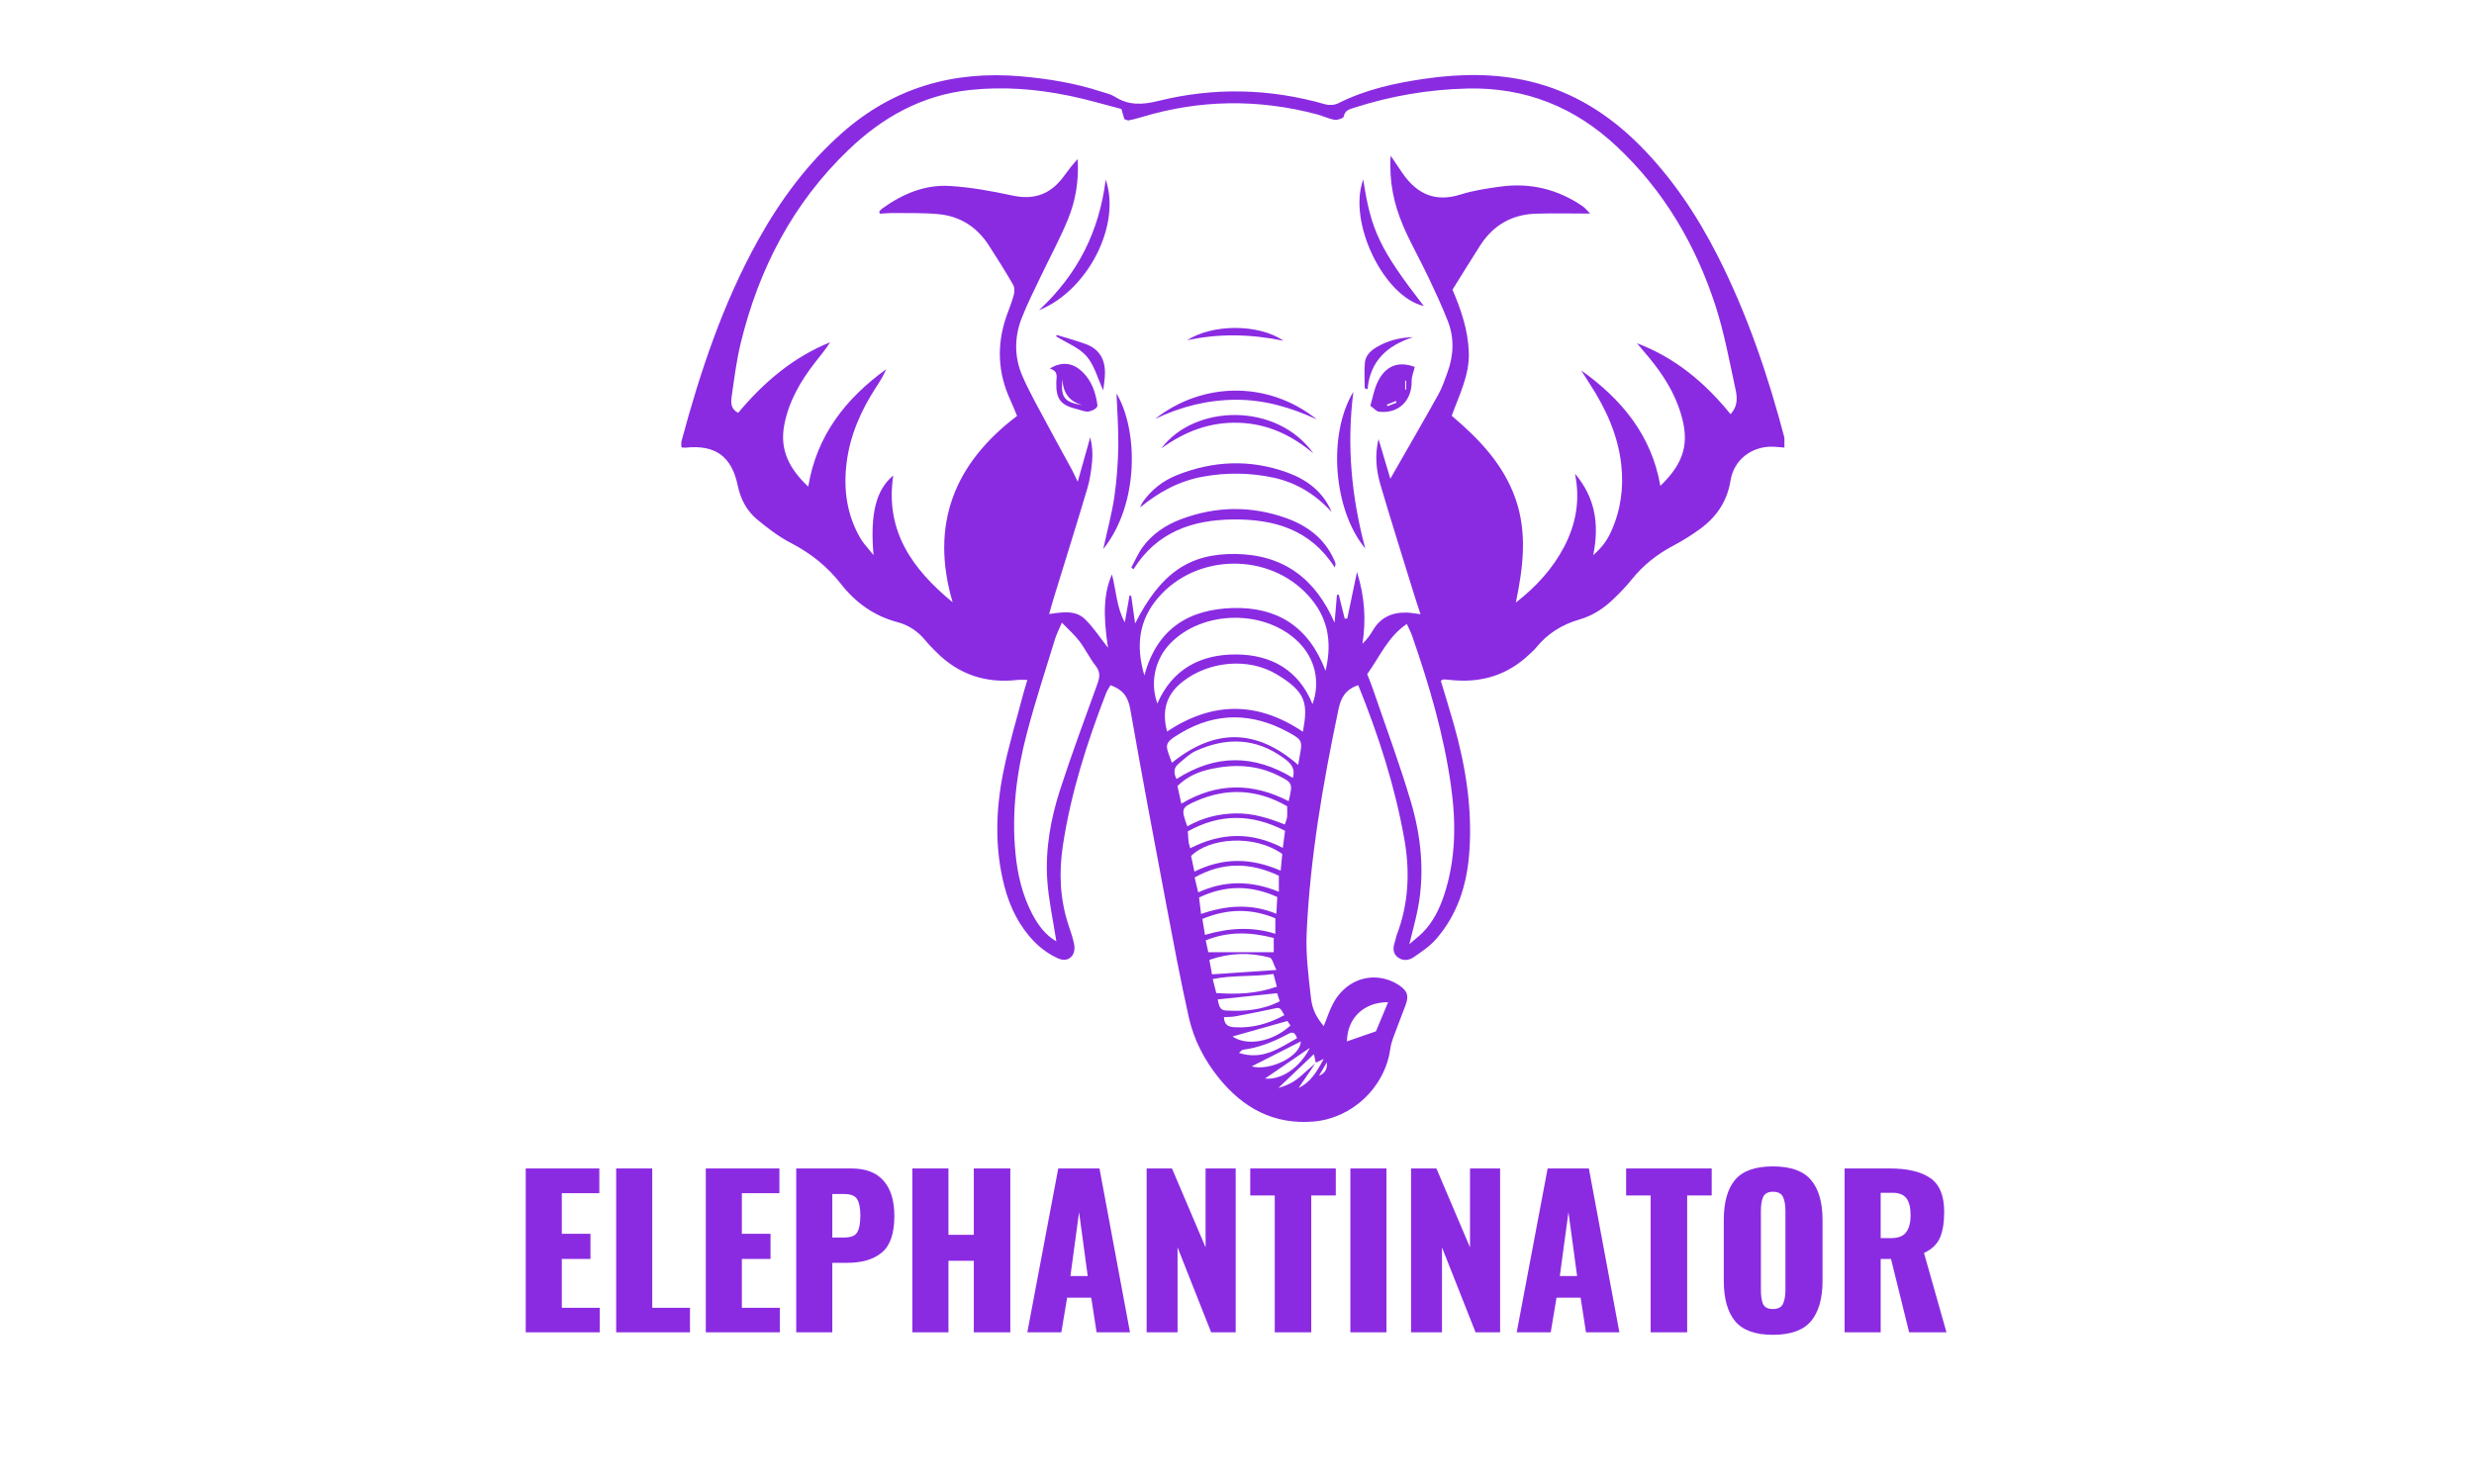 <svg xmlns="http://www.w3.org/2000/svg" xmlns:xlink="http://www.w3.org/1999/xlink" width="250" zoomAndPan="magnify" viewBox="0 0 187.5 112.5" height="150" preserveAspectRatio="xMidYMid meet" version="1.0"><defs><g/><clipPath id="6d6df3b85e"><path d="M 51.609 5.34 L 135.238 5.34 L 135.238 85.234 L 51.609 85.234 Z M 51.609 5.34 " clip-rule="nonzero"/></clipPath></defs><g clip-path="url(#6d6df3b85e)"><path fill="#8a2be2" d="M 102.938 51.941 C 101.945 52.277 101.617 52.922 101.434 53.805 C 100.266 59.379 99.293 64.988 99.031 70.688 C 98.953 72.316 99.164 73.969 99.348 75.598 C 99.457 76.598 99.793 77.125 100.324 77.793 C 100.566 77.203 100.754 76.578 101.062 76.02 C 101.922 74.457 103.562 73.762 105.145 74.262 C 105.48 74.367 105.812 74.531 106.098 74.734 C 106.695 75.156 106.777 75.527 106.516 76.223 C 106.199 77.059 105.875 77.891 105.566 78.73 C 105.469 79 105.398 79.281 105.359 79.562 C 104.941 82.449 102.469 84.77 99.57 85.02 C 96.543 85.277 94.223 84.008 92.379 81.727 C 91.281 80.371 90.484 78.832 90.102 77.141 C 89.469 74.316 88.938 71.469 88.398 68.621 C 87.461 63.664 86.527 58.707 85.656 53.738 C 85.492 52.801 85.066 52.258 84.16 51.945 C 84.055 52.137 83.914 52.332 83.828 52.551 C 82.379 56.297 81.16 60.109 80.555 64.094 C 80.242 66.145 80.328 68.16 80.984 70.141 C 81.145 70.617 81.309 71.094 81.406 71.582 C 81.574 72.41 80.988 72.996 80.227 72.668 C 79.559 72.383 78.914 71.922 78.402 71.402 C 77.254 70.23 76.539 68.781 76.125 67.195 C 75.379 64.332 75.457 61.438 76.031 58.57 C 76.426 56.574 77.027 54.617 77.539 52.645 C 77.629 52.305 77.738 51.969 77.863 51.543 C 77.559 51.543 77.32 51.523 77.09 51.547 C 74.695 51.816 72.633 51.129 70.934 49.406 C 70.656 49.129 70.375 48.848 70.129 48.543 C 69.562 47.859 68.859 47.383 68.004 47.16 C 66.234 46.691 64.832 45.676 63.727 44.258 C 62.691 42.934 61.434 41.934 59.938 41.16 C 59.027 40.691 58.188 40.047 57.395 39.391 C 56.605 38.738 56.129 37.852 55.918 36.832 C 55.453 34.59 54.215 33.695 51.941 33.938 C 51.875 33.945 51.805 33.93 51.645 33.914 C 51.645 33.758 51.609 33.586 51.652 33.434 C 53.07 28.168 54.785 23.012 57.445 18.223 C 59.145 15.164 61.199 12.383 63.84 10.059 C 67.719 6.641 72.262 5.344 77.363 5.785 C 79.438 5.969 81.48 6.297 83.465 6.949 C 83.805 7.059 84.172 7.133 84.469 7.32 C 85.535 8.004 86.578 7.953 87.805 7.648 C 92.016 6.605 96.242 6.703 100.434 7.906 C 100.738 7.992 101.156 7.969 101.434 7.824 C 103.512 6.777 105.742 6.293 108.016 5.965 C 110.656 5.586 113.301 5.547 115.918 6.164 C 119.184 6.934 121.91 8.648 124.262 11.004 C 126.715 13.465 128.613 16.316 130.18 19.398 C 132.445 23.855 134.031 28.562 135.293 33.387 C 135.336 33.547 135.352 33.715 135.391 33.945 C 134.992 33.914 134.68 33.875 134.367 33.863 C 132.758 33.82 131.406 34.852 131.152 36.438 C 130.895 38.031 130.066 39.223 128.797 40.133 C 128.16 40.594 127.488 41.012 126.793 41.379 C 125.57 42.027 124.52 42.859 123.656 43.941 C 123.258 44.445 122.801 44.906 122.34 45.355 C 121.59 46.094 120.723 46.672 119.707 46.961 C 118.391 47.34 117.293 48.023 116.426 49.086 C 116.27 49.281 116.078 49.445 115.895 49.617 C 114.289 51.141 112.371 51.75 110.188 51.57 C 109.938 51.551 109.688 51.52 109.438 51.504 C 109.375 51.5 109.309 51.555 109.195 51.602 C 109.523 52.691 109.859 53.777 110.172 54.875 C 111.078 58.062 111.602 61.305 111.355 64.633 C 111.176 67.082 110.461 69.352 108.809 71.223 C 108.348 71.75 107.734 72.152 107.152 72.555 C 106.789 72.809 106.336 72.871 105.945 72.578 C 105.539 72.27 105.562 71.844 105.715 71.406 C 105.773 71.238 105.793 71.055 105.855 70.887 C 106.762 68.512 106.871 66.074 106.43 63.594 C 105.715 59.594 104.48 55.754 102.938 51.941 Z M 99.723 80.562 C 99.684 80.387 99.645 80.207 99.578 79.914 C 98.664 80.781 97.859 81.547 96.891 82.469 C 97.77 82.242 98.301 81.852 98.793 81.391 C 99.078 81.125 99.383 80.883 99.676 80.633 C 99.258 81.25 98.836 81.863 98.414 82.48 C 99.316 82.051 99.777 81.293 100.324 80.273 C 99.961 80.449 99.844 80.504 99.723 80.562 Z M 105.395 11.801 C 105.797 12.395 106.051 12.781 106.312 13.156 C 107.395 14.707 108.773 15.348 110.676 14.75 C 111.656 14.441 112.695 14.285 113.723 14.145 C 115.98 13.836 118.062 14.344 119.945 15.633 C 120.125 15.758 120.266 15.945 120.516 16.191 C 119.039 16.191 117.715 16.156 116.395 16.199 C 114.586 16.258 113.172 17.07 112.191 18.594 C 111.477 19.707 110.785 20.832 110.082 21.961 C 110.738 23.492 111.266 25.051 111.32 26.723 C 111.375 28.449 110.582 29.965 110.023 31.52 C 112.137 33.305 113.949 35.223 114.859 37.812 C 115.766 40.406 115.434 43.023 114.883 45.68 C 116.398 44.504 117.66 43.137 118.547 41.445 C 119.457 39.699 119.77 37.863 119.363 35.906 C 120.852 37.664 121.242 39.656 120.746 42.086 C 121.473 41.453 121.832 40.895 122.109 40.281 C 122.832 38.68 123.066 36.996 122.875 35.25 C 122.629 32.984 121.711 30.984 120.484 29.102 C 120.266 28.762 120.055 28.418 119.836 28.078 C 122.898 30.262 125.164 32.984 125.836 36.832 C 127.66 35.07 128.066 33.562 127.379 31.32 C 126.898 29.75 126.039 28.398 125.008 27.145 C 124.695 26.766 124.379 26.395 124.062 26.02 C 126.941 27.105 129.207 28.996 131.156 31.398 C 131.762 30.727 131.648 30.055 131.52 29.461 C 131.066 27.367 130.68 25.242 130.023 23.207 C 128.523 18.574 126.113 14.461 122.527 11.098 C 119.348 8.117 115.609 6.609 111.223 6.711 C 108.266 6.781 105.391 7.273 102.578 8.184 C 102.223 8.297 101.93 8.379 101.844 8.828 C 101.82 8.961 101.375 9.117 101.152 9.082 C 100.699 9.008 100.273 8.789 99.824 8.672 C 95.355 7.484 90.906 7.543 86.477 8.891 C 86.172 8.984 85.859 9.066 85.547 9.125 C 85.457 9.145 85.348 9.074 85.215 9.031 C 85.148 8.805 85.082 8.574 84.988 8.262 C 83.699 7.93 82.398 7.539 81.07 7.266 C 78.566 6.746 76.035 6.547 73.484 6.824 C 69.883 7.215 66.891 8.879 64.316 11.352 C 60.078 15.414 57.492 20.41 56.125 26.066 C 55.809 27.383 55.641 28.742 55.449 30.086 C 55.387 30.52 55.379 31.016 55.945 31.297 C 57.879 28.984 60.102 27.086 62.91 25.949 C 62.566 26.508 62.152 26.984 61.766 27.484 C 60.656 28.914 59.766 30.445 59.43 32.262 C 59.082 34.152 59.855 35.57 61.254 36.891 C 61.906 32.965 64.121 30.199 67.16 27.992 C 66.961 28.48 66.68 28.918 66.398 29.352 C 65.254 31.113 64.418 33 64.16 35.105 C 63.914 37.113 64.18 39.039 65.211 40.809 C 65.441 41.207 65.777 41.543 66.203 42.082 C 65.93 38.941 66.398 37.125 67.699 36.047 C 67.059 40.25 69.145 43.148 72.199 45.66 C 70.465 39.766 72.316 35.137 77.082 31.531 C 76.891 31.07 76.75 30.707 76.586 30.355 C 75.617 28.273 75.523 26.148 76.273 23.984 C 76.461 23.441 76.688 22.914 76.832 22.363 C 76.898 22.121 76.902 21.785 76.781 21.582 C 76.188 20.559 75.562 19.559 74.918 18.566 C 74.023 17.191 72.742 16.383 71.117 16.234 C 70.016 16.129 68.902 16.164 67.793 16.148 C 67.414 16.145 67.035 16.184 66.668 16.199 C 66.656 16.086 66.633 16.035 66.648 16.02 C 66.719 15.938 66.793 15.859 66.879 15.797 C 68.402 14.699 70.098 13.984 71.977 14.098 C 73.574 14.195 75.168 14.484 76.734 14.824 C 78.227 15.145 79.422 14.812 80.395 13.656 C 80.668 13.328 80.91 12.969 81.176 12.633 C 81.309 12.465 81.457 12.312 81.676 12.059 C 81.773 13.746 81.508 15.234 80.938 16.629 C 80.328 18.113 79.555 19.531 78.863 20.984 C 78.375 22.016 77.852 23.039 77.438 24.102 C 76.867 25.559 76.863 27.07 77.484 28.504 C 78.039 29.777 78.738 30.988 79.391 32.219 C 79.996 33.355 80.625 34.48 81.238 35.609 C 81.363 35.836 81.461 36.074 81.676 36.523 C 82.035 35.246 82.332 34.199 82.629 33.148 C 82.781 33.773 82.824 34.379 82.77 34.977 C 82.703 35.652 82.613 36.336 82.422 36.98 C 81.586 39.793 80.703 42.59 79.844 45.395 C 79.734 45.746 79.641 46.102 79.512 46.551 C 80.566 46.391 81.52 46.254 82.223 46.934 C 82.875 47.566 83.379 48.352 83.973 49.105 C 83.582 46.539 83.664 44.938 84.273 43.543 C 84.594 44.77 84.621 46.035 85.246 47.184 C 85.375 46.449 85.492 45.797 85.605 45.145 C 85.648 45.152 85.691 45.164 85.734 45.172 C 85.828 45.828 85.918 46.48 86.027 47.266 C 87.953 43.465 90.125 41.949 93.633 41.996 C 97.246 42.043 99.684 43.84 101.145 47.207 C 101.203 46.504 101.262 45.801 101.324 45.094 C 101.371 45.09 101.414 45.086 101.461 45.082 C 101.613 45.691 101.762 46.297 101.914 46.902 C 101.98 46.898 102.047 46.891 102.109 46.883 C 102.344 45.77 102.574 44.66 102.844 43.355 C 103.434 45.258 103.539 46.996 103.258 48.801 C 103.594 48.48 103.84 48.148 104.047 47.789 C 104.637 46.781 105.543 46.398 106.664 46.441 C 106.977 46.457 107.285 46.516 107.656 46.562 C 107.469 45.988 107.297 45.48 107.141 44.969 C 106.297 42.234 105.434 39.508 104.625 36.762 C 104.297 35.641 104.184 34.48 104.477 33.285 C 104.773 34.285 105.07 35.281 105.371 36.293 C 106.613 34.121 107.828 32.027 109.008 29.91 C 109.305 29.383 109.492 28.797 109.703 28.227 C 110.176 26.934 110.227 25.617 109.727 24.336 C 109.273 23.172 108.738 22.039 108.203 20.91 C 107.59 19.621 106.871 18.375 106.316 17.059 C 105.648 15.469 105.27 13.793 105.395 11.801 Z M 103.617 51.105 C 103.781 51.527 103.934 51.887 104.059 52.258 C 105.027 55.098 106.078 57.91 106.93 60.785 C 107.691 63.371 107.977 66.047 107.484 68.742 C 107.328 69.609 107.078 70.465 106.812 71.574 C 107.281 71.168 107.59 70.938 107.855 70.664 C 108.617 69.879 109.09 68.918 109.434 67.891 C 110.336 65.18 110.363 62.406 109.973 59.617 C 109.43 55.707 108.32 51.938 107.027 48.219 C 106.93 47.93 106.777 47.656 106.621 47.301 C 105.176 48.277 104.578 49.781 103.617 51.105 Z M 80.059 71.363 C 79.812 69.766 79.477 68.262 79.371 66.738 C 79.211 64.395 79.625 62.086 80.344 59.863 C 81.215 57.176 82.199 54.527 83.16 51.871 C 83.344 51.363 83.418 50.961 83.047 50.488 C 82.582 49.898 82.258 49.203 81.805 48.605 C 81.449 48.137 80.996 47.742 80.477 47.203 C 80.25 47.738 80.07 48.082 79.957 48.449 C 79.234 50.809 78.465 53.156 77.836 55.543 C 77.043 58.535 76.66 61.586 76.961 64.691 C 77.117 66.305 77.484 67.871 78.246 69.316 C 78.688 70.145 79.23 70.887 80.059 71.363 Z M 86.73 51.203 C 87.691 47.625 90.137 46.184 93.449 46.094 C 96.746 46.004 99.176 47.457 100.461 50.852 C 101.016 48.52 100.57 46.699 99.141 45.133 C 96.152 41.859 90.672 41.941 87.781 45.305 C 86.324 46.996 86.059 48.922 86.73 51.203 Z M 99.473 53.379 C 100.07 51.715 99.684 49.973 98.457 48.723 C 95.949 46.168 91.133 46.211 88.66 48.812 C 87.523 50.012 87.148 51.777 87.715 53.332 C 88.852 50.707 91.008 49.598 93.688 49.613 C 96.328 49.629 98.414 50.77 99.473 53.379 Z M 98.746 55.473 C 99.137 53.312 99.004 52.48 96.781 51.133 C 94.609 49.816 91.613 50.121 89.629 51.676 C 88.348 52.68 88.051 53.926 88.449 55.453 C 91.883 53.184 95.273 53.145 98.746 55.473 Z M 88.816 57.824 C 92.066 55.203 95.23 55.223 98.387 57.988 C 98.434 57.727 98.457 57.551 98.492 57.375 C 98.715 56.176 98.719 56.098 97.648 55.512 C 94.934 54.027 92.18 53.969 89.504 55.559 C 88.129 56.375 88.312 56.43 88.816 57.824 Z M 89.531 60.926 C 92.262 59.297 94.961 59.34 97.664 60.734 C 97.984 59.383 97.973 59.344 96.891 58.801 C 95.25 57.977 93.527 57.914 91.766 58.297 C 90.816 58.5 89.949 58.883 89.238 59.586 C 89.328 60.004 89.414 60.387 89.531 60.926 Z M 89.984 62.645 C 91.164 61.977 92.367 61.691 93.633 61.664 C 94.93 61.637 96.141 62.012 97.375 62.504 C 97.453 62.258 97.527 62.094 97.547 61.93 C 97.57 61.684 97.551 61.438 97.551 61.121 C 95.309 59.828 92.988 59.691 90.617 60.742 C 89.516 61.227 89.512 61.324 89.984 62.645 Z M 89.168 59.055 C 92.117 57.16 95.039 57.184 97.984 58.969 C 98.207 58.18 97.742 57.797 97.289 57.469 C 95.176 55.922 92.922 55.875 90.605 56.938 C 90.133 57.156 89.738 57.555 89.328 57.895 C 88.988 58.176 88.902 58.539 89.168 59.055 Z M 97.18 64.738 C 95.023 63.207 91.621 63.531 90.27 64.891 C 90.344 65.234 90.426 65.625 90.523 66.074 C 92.723 64.988 94.832 65.031 97.059 66.004 C 97.105 65.5 97.141 65.129 97.18 64.738 Z M 97.391 62.98 C 94.84 61.672 92.441 61.68 90.023 63.023 C 90.047 63.352 90.055 63.598 90.082 63.844 C 90.102 63.973 90.152 64.102 90.207 64.305 C 92.52 63.121 94.82 63.023 97.223 64.277 C 97.285 63.801 97.332 63.43 97.391 62.98 Z M 96.922 67.602 C 96.922 67.098 96.922 66.754 96.922 66.387 C 94.754 65.363 92.668 65.328 90.539 66.52 C 90.637 66.926 90.715 67.254 90.809 67.648 C 92.84 66.73 94.816 66.746 96.922 67.602 Z M 96.801 68 C 94.793 67.094 92.867 67.09 90.875 68.039 C 90.93 68.469 90.977 68.84 91.027 69.285 C 92.953 68.629 94.801 68.477 96.734 69.273 C 96.758 68.809 96.781 68.434 96.801 68 Z M 91.324 70.871 C 93.141 70.348 94.859 70.227 96.656 70.789 C 96.656 70.328 96.656 69.992 96.656 69.613 C 94.801 68.848 93.016 68.883 91.125 69.664 C 91.191 70.062 91.25 70.422 91.324 70.871 Z M 91.574 72.184 C 93.324 72.184 94.898 72.184 96.535 72.184 C 96.535 71.852 96.535 71.516 96.535 71.105 C 94.777 70.656 93.102 70.59 91.379 71.289 C 91.465 71.676 91.531 71.977 91.574 72.184 Z M 91.855 73.863 C 93.484 73.754 95.004 73.648 96.734 73.531 C 96.52 73.113 96.426 72.645 96.223 72.59 C 94.711 72.188 93.203 72.23 91.656 72.766 C 91.723 73.137 91.781 73.445 91.855 73.863 Z M 92.18 75.281 C 93.762 75.395 95.258 75.328 96.77 74.797 C 96.676 74.453 96.605 74.191 96.512 73.836 C 94.984 74.059 93.469 73.91 91.91 74.219 C 92.023 74.668 92.098 74.969 92.18 75.281 Z M 105.203 75.973 C 103.324 75.973 102.102 77.215 102.082 78.945 C 102.797 78.695 103.523 78.445 104.281 78.184 C 104.566 77.496 104.867 76.777 105.203 75.973 Z M 92.285 75.766 C 92.398 76.199 92.402 76.578 92.902 76.605 C 94.309 76.684 95.68 76.582 96.988 75.906 C 96.914 75.664 96.848 75.473 96.793 75.293 C 95.289 75.449 93.844 75.602 92.285 75.766 Z M 97.34 76.957 C 96.996 76.34 97 76.359 96.473 76.477 C 95.535 76.68 94.594 76.867 93.648 77.043 C 93.355 77.098 93.051 77.09 92.758 77.109 C 92.781 77.711 93.113 77.844 93.551 77.871 C 94.91 77.961 96.152 77.602 97.34 76.957 Z M 97.57 77.398 C 96.129 77.805 94.754 78.191 93.406 78.574 C 94.52 79.328 96.438 78.984 97.801 77.742 C 97.711 77.605 97.617 77.465 97.57 77.398 Z M 98.301 78.703 C 98.086 78.066 97.781 78.305 97.512 78.445 C 96.465 78.996 95.379 79.434 94.191 79.582 C 94.121 79.59 94.062 79.68 93.898 79.82 C 95.688 80.398 96.938 79.469 98.301 78.703 Z M 94.863 80.84 C 96.227 81.219 98.574 80.086 98.582 78.953 C 97.32 79.594 96.078 80.223 94.863 80.84 Z M 95.875 81.762 C 97.062 81.891 98.496 80.984 99.273 79.434 C 98.023 80.289 96.965 81.016 95.875 81.762 Z M 99.965 81.555 C 100.32 81.395 100.617 81.156 100.562 80.531 C 100.293 80.988 100.129 81.27 99.965 81.555 Z M 99.965 81.555 " fill-opacity="1" fill-rule="nonzero"/></g><path fill="#8a2be2" d="M 101.16 43.023 C 99.348 40.168 96.613 39.355 93.496 39.379 C 90.363 39.402 87.672 40.332 85.906 43.152 C 85.852 43.109 85.793 43.07 85.738 43.027 C 86.02 42.508 86.25 41.957 86.594 41.484 C 87.328 40.477 88.336 39.801 89.5 39.363 C 92.148 38.367 94.824 38.328 97.48 39.277 C 99.074 39.848 100.383 40.816 101.102 42.426 C 101.148 42.523 101.195 42.621 101.215 42.727 C 101.23 42.785 101.195 42.859 101.16 43.023 Z M 101.16 43.023 " fill-opacity="1" fill-rule="nonzero"/><path fill="#8a2be2" d="M 86.402 38.473 C 86.473 38.332 86.523 38.176 86.613 38.051 C 87.273 37.117 88.148 36.438 89.195 36.02 C 91.957 34.918 94.762 34.801 97.57 35.824 C 99.059 36.367 100.273 37.273 100.93 38.824 C 99.711 37.484 98.246 36.578 96.484 36.203 C 94.715 35.828 92.941 35.812 91.16 36.137 C 89.363 36.465 87.828 37.293 86.402 38.473 Z M 86.402 38.473 " fill-opacity="1" fill-rule="nonzero"/><path fill="#8a2be2" d="M 103.469 41.578 C 101.043 38.645 100.609 32.945 102.57 29.699 C 102.043 33.832 102.445 37.73 103.469 41.578 Z M 103.469 41.578 " fill-opacity="1" fill-rule="nonzero"/><path fill="#8a2be2" d="M 84.617 29.828 C 86.262 32.59 86.359 38.191 83.613 41.625 C 83.926 40.176 84.266 38.938 84.453 37.68 C 84.637 36.41 84.73 35.117 84.754 33.832 C 84.777 32.516 84.668 31.195 84.617 29.828 Z M 84.617 29.828 " fill-opacity="1" fill-rule="nonzero"/><path fill="#8a2be2" d="M 103.32 13.605 C 103.891 17.461 104.598 18.926 107.906 23.199 C 104.887 22.508 102.113 16.836 103.32 13.605 Z M 103.32 13.605 " fill-opacity="1" fill-rule="nonzero"/><path fill="#8a2be2" d="M 78.746 23.516 C 81.688 20.77 83.297 17.57 83.801 13.617 C 84.984 17.062 82.449 22.027 78.746 23.516 Z M 78.746 23.516 " fill-opacity="1" fill-rule="nonzero"/><path fill="#8a2be2" d="M 107.223 27.82 C 107.137 28.191 106.98 28.539 106.988 28.883 C 107.016 30.379 105.988 31.379 104.512 31.211 C 104.309 31.188 104.133 30.957 103.855 30.762 C 104.016 30.219 104.125 29.578 104.387 29.008 C 104.977 27.715 106.004 27.348 107.223 27.82 Z M 106.57 28.859 C 106.547 28.859 106.523 28.859 106.496 28.859 C 106.496 29.086 106.496 29.312 106.496 29.535 C 106.523 29.535 106.547 29.531 106.57 29.531 C 106.57 29.305 106.57 29.082 106.57 28.859 Z M 105.109 30.68 C 105.125 30.715 105.137 30.754 105.152 30.789 C 105.383 30.703 105.609 30.617 105.84 30.531 C 105.824 30.484 105.805 30.441 105.789 30.398 C 105.562 30.492 105.336 30.586 105.109 30.68 Z M 105.109 30.68 " fill-opacity="1" fill-rule="nonzero"/><path fill="#8a2be2" d="M 79.559 27.941 C 80.488 27.375 81.324 27.492 82.059 28.215 C 82.754 28.895 83.043 29.781 83.172 30.703 C 83.207 30.953 82.773 31.148 82.516 31.195 C 82.258 31.242 81.961 31.098 81.684 31.031 C 80.383 30.73 80.02 30.27 80.055 28.949 C 80.066 28.57 80.238 28.141 79.559 27.941 Z M 80.52 28.762 C 80.371 30.141 80.676 30.512 82.074 30.715 C 81.043 30.465 80.57 29.777 80.52 28.762 Z M 80.52 28.762 " fill-opacity="1" fill-rule="nonzero"/><path fill="#8a2be2" d="M 87.539 31.758 C 91.125 28.938 96.113 28.844 99.805 31.797 C 97.852 30.898 95.84 30.297 93.672 30.305 C 91.52 30.312 89.496 30.824 87.539 31.758 Z M 87.539 31.758 " fill-opacity="1" fill-rule="nonzero"/><path fill="#8a2be2" d="M 88.016 33.992 C 90.539 30.625 96.773 30.484 99.543 34.375 C 97.906 32.996 96.078 32.125 93.906 32.051 C 91.695 31.973 89.785 32.715 88.016 33.992 Z M 88.016 33.992 " fill-opacity="1" fill-rule="nonzero"/><path fill="#8a2be2" d="M 89.961 25.797 C 91.871 24.566 95.336 24.52 97.285 25.832 C 94.77 25.32 92.379 25.27 89.961 25.797 Z M 89.961 25.797 " fill-opacity="1" fill-rule="nonzero"/><path fill="#8a2be2" d="M 80.078 25.391 C 80.816 25.621 81.57 25.82 82.297 26.086 C 83.336 26.469 83.773 27.277 83.742 28.352 C 83.734 28.762 83.66 29.172 83.613 29.594 C 83.188 28.68 82.941 27.688 82.344 27 C 81.766 26.34 80.832 25.992 80.051 25.504 C 80.062 25.465 80.07 25.43 80.078 25.391 Z M 80.078 25.391 " fill-opacity="1" fill-rule="nonzero"/><path fill="#8a2be2" d="M 107.094 25.559 C 105.16 26.184 103.836 27.34 103.645 29.508 C 103.57 29.484 103.5 29.457 103.43 29.43 C 103.43 28.785 103.383 28.137 103.441 27.5 C 103.488 26.973 103.852 26.605 104.305 26.332 C 105.148 25.824 106.07 25.59 107.094 25.559 Z M 107.094 25.559 " fill-opacity="1" fill-rule="nonzero"/><g fill="#8a2be2" fill-opacity="1"><g transform="translate(38.922, 101.001)"><g><path d="M 0.922 -12.422 L 6.5 -12.422 L 6.5 -10.547 L 3.656 -10.547 L 3.656 -7.469 L 5.828 -7.469 L 5.828 -5.562 L 3.656 -5.562 L 3.656 -1.859 L 6.531 -1.859 L 6.531 0 L 0.922 0 Z M 0.922 -12.422 "/></g></g></g><g fill="#8a2be2" fill-opacity="1"><g transform="translate(45.776, 101.001)"><g><path d="M 0.922 -12.422 L 3.656 -12.422 L 3.656 -1.859 L 6.516 -1.859 L 6.516 0 L 0.922 0 Z M 0.922 -12.422 "/></g></g></g><g fill="#8a2be2" fill-opacity="1"><g transform="translate(52.569, 101.001)"><g><path d="M 0.922 -12.422 L 6.5 -12.422 L 6.5 -10.547 L 3.656 -10.547 L 3.656 -7.469 L 5.828 -7.469 L 5.828 -5.562 L 3.656 -5.562 L 3.656 -1.859 L 6.531 -1.859 L 6.531 0 L 0.922 0 Z M 0.922 -12.422 "/></g></g></g><g fill="#8a2be2" fill-opacity="1"><g transform="translate(59.423, 101.001)"><g><path d="M 0.922 -12.422 L 5.094 -12.422 C 6.188 -12.422 7.004 -12.109 7.547 -11.484 C 8.086 -10.867 8.359 -9.977 8.359 -8.812 C 8.359 -7.488 8.039 -6.566 7.406 -6.047 C 6.781 -5.523 5.898 -5.266 4.766 -5.266 L 3.656 -5.266 L 3.656 0 L 0.922 0 Z M 4.578 -7.188 C 5.055 -7.188 5.375 -7.312 5.531 -7.562 C 5.695 -7.82 5.781 -8.254 5.781 -8.859 C 5.781 -9.41 5.703 -9.816 5.547 -10.078 C 5.391 -10.348 5.062 -10.484 4.562 -10.484 L 3.656 -10.484 L 3.656 -7.188 Z M 4.578 -7.188 "/></g></g></g><g fill="#8a2be2" fill-opacity="1"><g transform="translate(68.178, 101.001)"><g><path d="M 0.969 -12.422 L 3.703 -12.422 L 3.703 -7.391 L 5.625 -7.391 L 5.625 -12.422 L 8.391 -12.422 L 8.391 0 L 5.625 0 L 5.625 -5.422 L 3.703 -5.422 L 3.703 0 L 0.969 0 Z M 0.969 -12.422 "/></g></g></g><g fill="#8a2be2" fill-opacity="1"><g transform="translate(77.531, 101.001)"><g><path d="M 2.672 -12.422 L 5.797 -12.422 L 8.109 0 L 5.578 0 L 5.172 -2.625 L 3.344 -2.625 L 2.906 0 L 0.328 0 Z M 4.906 -4.266 L 4.25 -9.109 L 3.594 -4.266 Z M 4.906 -4.266 "/></g></g></g><g fill="#8a2be2" fill-opacity="1"><g transform="translate(85.979, 101.001)"><g><path d="M 0.922 -12.422 L 2.844 -12.422 L 5.391 -6.438 L 5.391 -12.422 L 7.672 -12.422 L 7.672 0 L 5.812 0 L 3.266 -6.438 L 3.266 0 L 0.922 0 Z M 0.922 -12.422 "/></g></g></g><g fill="#8a2be2" fill-opacity="1"><g transform="translate(94.581, 101.001)"><g><path d="M 2.031 -10.375 L 0.172 -10.375 L 0.172 -12.422 L 6.656 -12.422 L 6.656 -10.375 L 4.797 -10.375 L 4.797 0 L 2.031 0 Z M 2.031 -10.375 "/></g></g></g><g fill="#8a2be2" fill-opacity="1"><g transform="translate(101.404, 101.001)"><g><path d="M 0.938 -12.422 L 3.672 -12.422 L 3.672 0 L 0.938 0 Z M 0.938 -12.422 "/></g></g></g><g fill="#8a2be2" fill-opacity="1"><g transform="translate(106.019, 101.001)"><g><path d="M 0.922 -12.422 L 2.844 -12.422 L 5.391 -6.438 L 5.391 -12.422 L 7.672 -12.422 L 7.672 0 L 5.812 0 L 3.266 -6.438 L 3.266 0 L 0.922 0 Z M 0.922 -12.422 "/></g></g></g><g fill="#8a2be2" fill-opacity="1"><g transform="translate(114.621, 101.001)"><g><path d="M 2.672 -12.422 L 5.797 -12.422 L 8.109 0 L 5.578 0 L 5.172 -2.625 L 3.344 -2.625 L 2.906 0 L 0.328 0 Z M 4.906 -4.266 L 4.25 -9.109 L 3.594 -4.266 Z M 4.906 -4.266 "/></g></g></g><g fill="#8a2be2" fill-opacity="1"><g transform="translate(123.07, 101.001)"><g><path d="M 2.031 -10.375 L 0.172 -10.375 L 0.172 -12.422 L 6.656 -12.422 L 6.656 -10.375 L 4.797 -10.375 L 4.797 0 L 2.031 0 Z M 2.031 -10.375 "/></g></g></g><g fill="#8a2be2" fill-opacity="1"><g transform="translate(129.893, 101.001)"><g><path d="M 4.469 0.188 C 3.133 0.188 2.18 -0.156 1.609 -0.844 C 1.035 -1.539 0.75 -2.562 0.75 -3.906 L 0.75 -8.516 C 0.75 -9.867 1.035 -10.883 1.609 -11.562 C 2.18 -12.238 3.133 -12.578 4.469 -12.578 C 5.82 -12.578 6.785 -12.234 7.359 -11.547 C 7.941 -10.867 8.234 -9.859 8.234 -8.516 L 8.234 -3.906 C 8.234 -2.562 7.941 -1.539 7.359 -0.844 C 6.785 -0.156 5.82 0.188 4.469 0.188 Z M 4.469 -1.766 C 4.863 -1.766 5.117 -1.895 5.234 -2.156 C 5.359 -2.414 5.422 -2.77 5.422 -3.219 L 5.422 -9.203 C 5.422 -9.66 5.359 -10.016 5.234 -10.266 C 5.117 -10.523 4.863 -10.656 4.469 -10.656 C 4.102 -10.656 3.859 -10.523 3.734 -10.266 C 3.617 -10.004 3.562 -9.648 3.562 -9.203 L 3.562 -3.219 C 3.562 -2.77 3.613 -2.414 3.719 -2.156 C 3.832 -1.895 4.082 -1.766 4.469 -1.766 Z M 4.469 -1.766 "/></g></g></g><g fill="#8a2be2" fill-opacity="1"><g transform="translate(138.878, 101.001)"><g><path d="M 0.922 -12.422 L 4.344 -12.422 C 5.695 -12.422 6.723 -12.176 7.422 -11.688 C 8.117 -11.207 8.469 -10.359 8.469 -9.141 C 8.469 -8.305 8.359 -7.645 8.141 -7.156 C 7.922 -6.664 7.52 -6.285 6.938 -6.016 L 8.641 0 L 5.812 0 L 4.438 -5.562 L 3.656 -5.562 L 3.656 0 L 0.922 0 Z M 4.438 -7.141 C 4.977 -7.141 5.359 -7.285 5.578 -7.578 C 5.805 -7.867 5.922 -8.305 5.922 -8.891 C 5.922 -9.453 5.816 -9.875 5.609 -10.156 C 5.398 -10.438 5.047 -10.578 4.547 -10.578 L 3.656 -10.578 L 3.656 -7.141 Z M 4.438 -7.141 "/></g></g></g></svg>